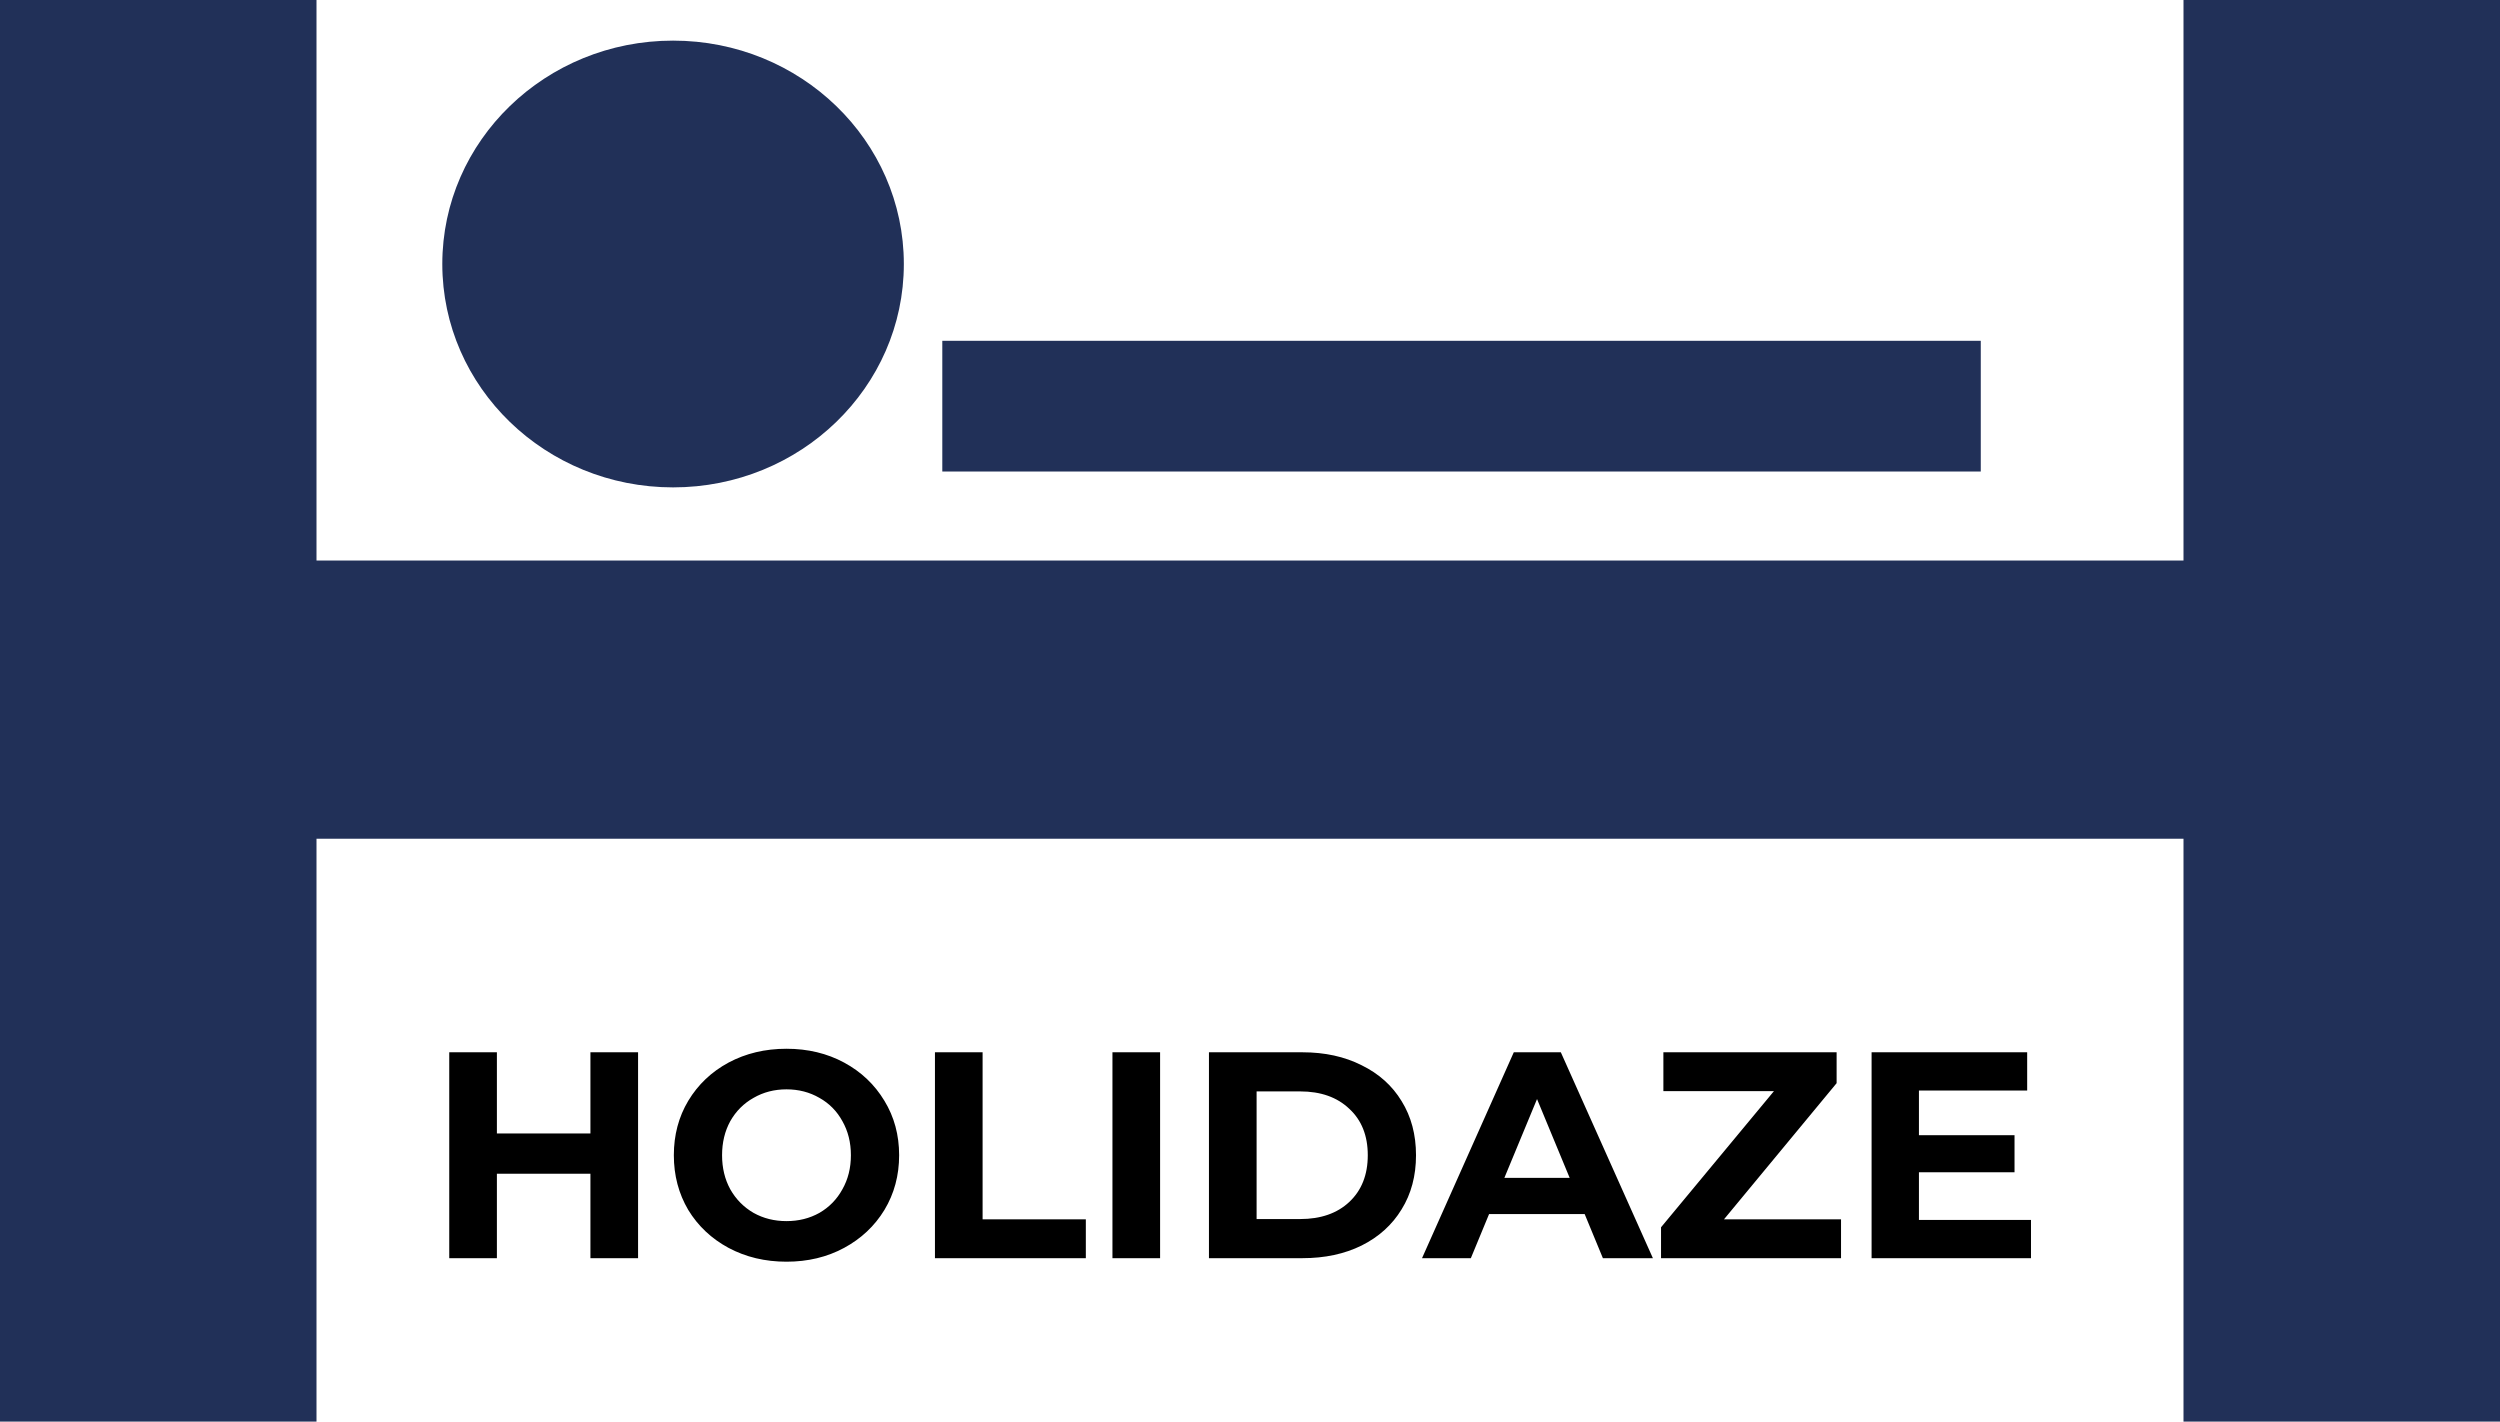 <svg width="153" height="87" viewBox="0 0 153 87" fill="none" xmlns="http://www.w3.org/2000/svg">
<path d="M153 0V87H133.63V51.33H19.37V87H0V0H19.37V34.303H133.63V0H153Z" fill="#213058"/>
<path d="M121.223 24.857L57.669 24.857" stroke="#213058" stroke-width="8"/>
<ellipse cx="41.192" cy="16.157" rx="14.123" ry="13.671" fill="#213058"/>
<path d="M39.05 64.4V77H36.134V71.834H30.41V77H27.494V64.4H30.41V69.368H36.134V64.4H39.05ZM48.133 77.216C46.825 77.216 45.643 76.934 44.587 76.37C43.543 75.806 42.721 75.032 42.121 74.048C41.533 73.052 41.239 71.936 41.239 70.7C41.239 69.464 41.533 68.354 42.121 67.37C42.721 66.374 43.543 65.594 44.587 65.03C45.643 64.466 46.825 64.184 48.133 64.184C49.441 64.184 50.617 64.466 51.661 65.03C52.705 65.594 53.527 66.374 54.127 67.37C54.727 68.354 55.027 69.464 55.027 70.7C55.027 71.936 54.727 73.052 54.127 74.048C53.527 75.032 52.705 75.806 51.661 76.37C50.617 76.934 49.441 77.216 48.133 77.216ZM48.133 74.732C48.877 74.732 49.549 74.564 50.149 74.228C50.749 73.88 51.217 73.4 51.553 72.788C51.901 72.176 52.075 71.48 52.075 70.7C52.075 69.92 51.901 69.224 51.553 68.612C51.217 68 50.749 67.526 50.149 67.19C49.549 66.842 48.877 66.668 48.133 66.668C47.389 66.668 46.717 66.842 46.117 67.19C45.517 67.526 45.043 68 44.695 68.612C44.359 69.224 44.191 69.92 44.191 70.7C44.191 71.48 44.359 72.176 44.695 72.788C45.043 73.4 45.517 73.88 46.117 74.228C46.717 74.564 47.389 74.732 48.133 74.732ZM57.219 64.4H60.135V74.624H66.453V77H57.219V64.4ZM68.082 64.4H70.998V77H68.082V64.4ZM73.988 64.4H79.712C81.08 64.4 82.286 64.664 83.33 65.192C84.386 65.708 85.202 66.44 85.778 67.388C86.366 68.336 86.66 69.44 86.66 70.7C86.66 71.96 86.366 73.064 85.778 74.012C85.202 74.96 84.386 75.698 83.33 76.226C82.286 76.742 81.08 77 79.712 77H73.988V64.4ZM79.568 74.606C80.828 74.606 81.83 74.258 82.574 73.562C83.33 72.854 83.708 71.9 83.708 70.7C83.708 69.5 83.33 68.552 82.574 67.856C81.83 67.148 80.828 66.794 79.568 66.794H76.904V74.606H79.568ZM96.981 74.3H91.132L90.016 77H87.028L92.644 64.4H95.523L101.157 77H98.097L96.981 74.3ZM96.064 72.086L94.066 67.262L92.067 72.086H96.064ZM112.671 74.624V77H101.655V75.11L108.567 66.776H101.799V64.4H112.401V66.29L105.507 74.624H112.671ZM124.297 74.66V77H114.541V64.4H124.063V66.74H117.439V69.476H123.289V71.744H117.439V74.66H124.297Z" fill="black"/>
</svg>
